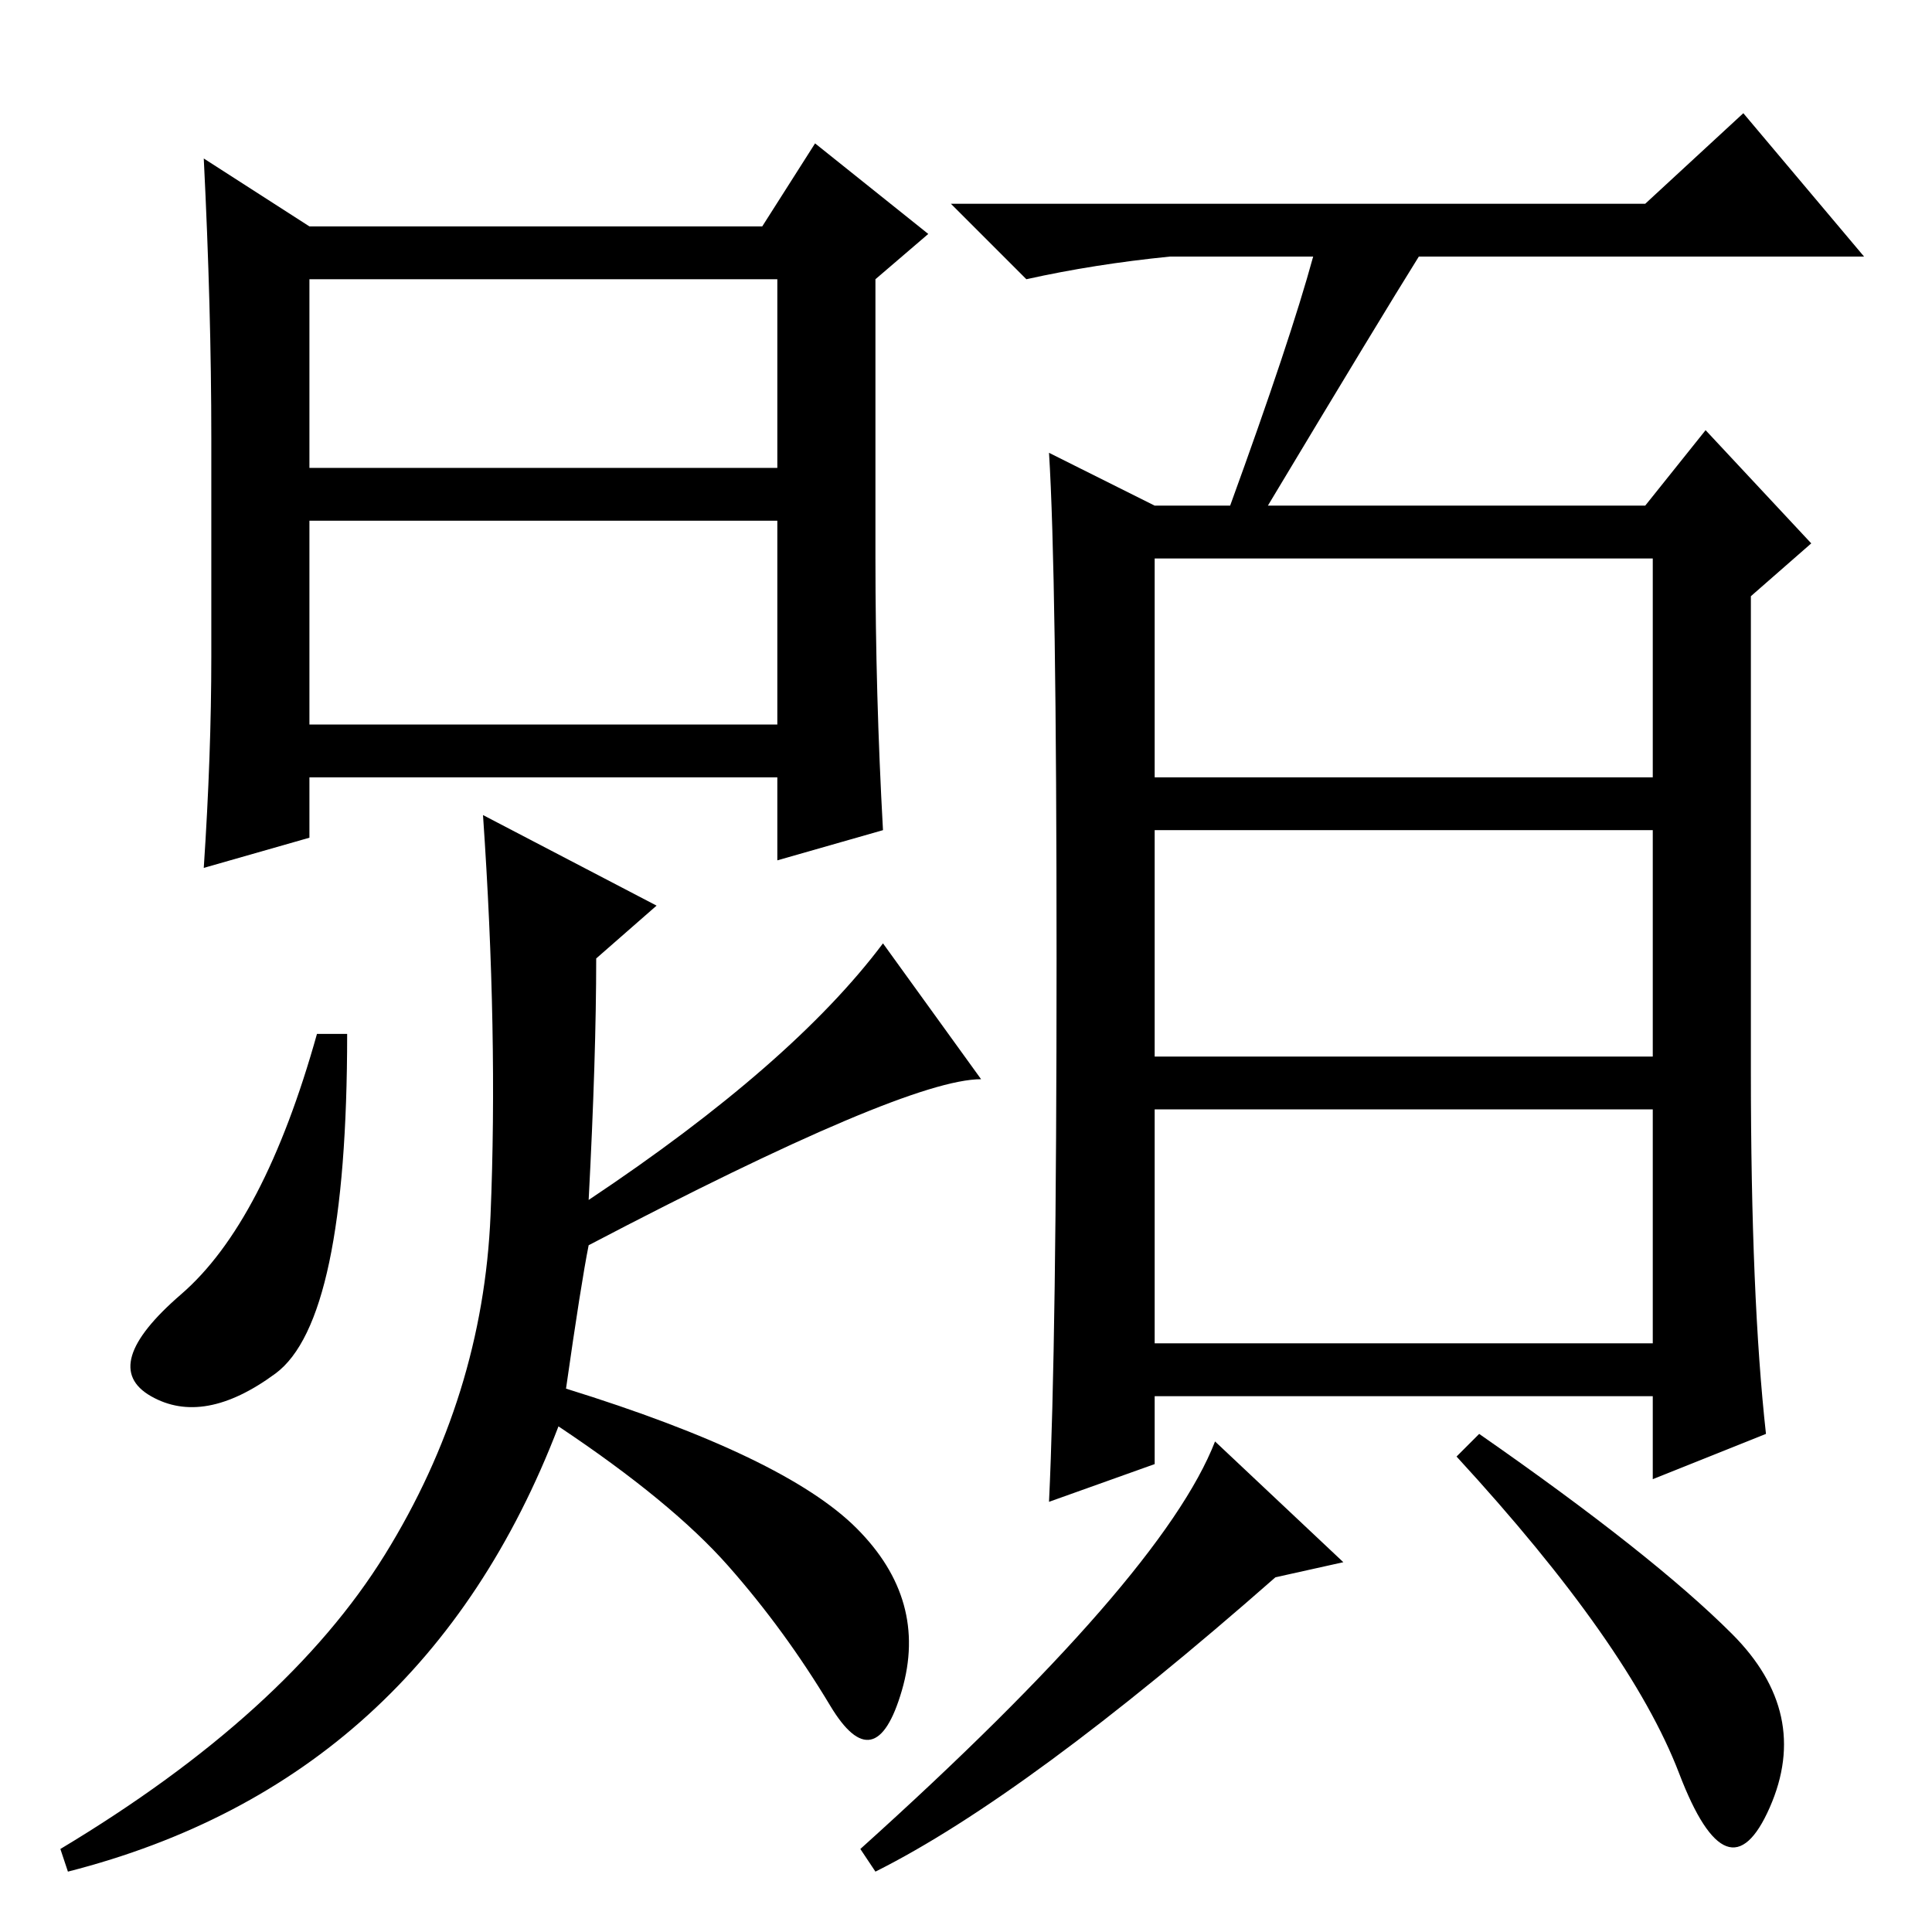 <?xml version="1.0" standalone="no"?>
<!DOCTYPE svg PUBLIC "-//W3C//DTD SVG 1.1//EN" "http://www.w3.org/Graphics/SVG/1.1/DTD/svg11.dtd" >
<svg xmlns="http://www.w3.org/2000/svg" xmlns:xlink="http://www.w3.org/1999/xlink" version="1.1" viewBox="0 -36 256 256">
  <g transform="matrix(1 0 0 -1 0 220)">
   <path fill="currentColor"
d="M153 153h66v29h-66v-29zM153 116h66v30h-66v-30zM153 78h66v31h-66v-31zM174 222h-19q-10 -1 -19 -3l-10 10h92l13 12l16 -19h-59q-5 -8 -20 -33h50l8 10l14 -15l-8 -7v-63q0 -30 2 -48l-15 -6v11h-66v-9l-14 -5q1 21 1 72t-1 67l14 -7h10q8 22 11 33zM178 49l-9 -2
q-33 -29 -53 -39l-2 3q40 36 47 54zM229.5 39.5q10.5 -10.5 5 -23t-12 4.5t-29.5 42l3 3q23 -16 33.5 -26.5zM41 226h60l7 11l15 -12l-7 -6v-37q0 -18 1 -36l-14 -4v11h-62v-8l-14 -4q1 15 1 28v29q0 17 -1 37zM41 219v-25h62v25h-62zM41 160h62v27h-62v-26v-1zM36.5 74
q-9.5 -7 -16.5 -3t4 13.5t18 34.5h4q0 -38 -9.5 -45zM8 11q30 18 43 39t14 45t-1 53l23 -12l-8 -7q0 -13 -1 -32q27 18 39 34l13 -18q-10 0 -52 -22q-1 -5 -3 -19q29 -9 38.5 -18.5t6 -21.5t-9.5 -2t-13.5 18.5t-22.5 18.5q-18 -47 -65 -59z" />
  </g>

</svg>
